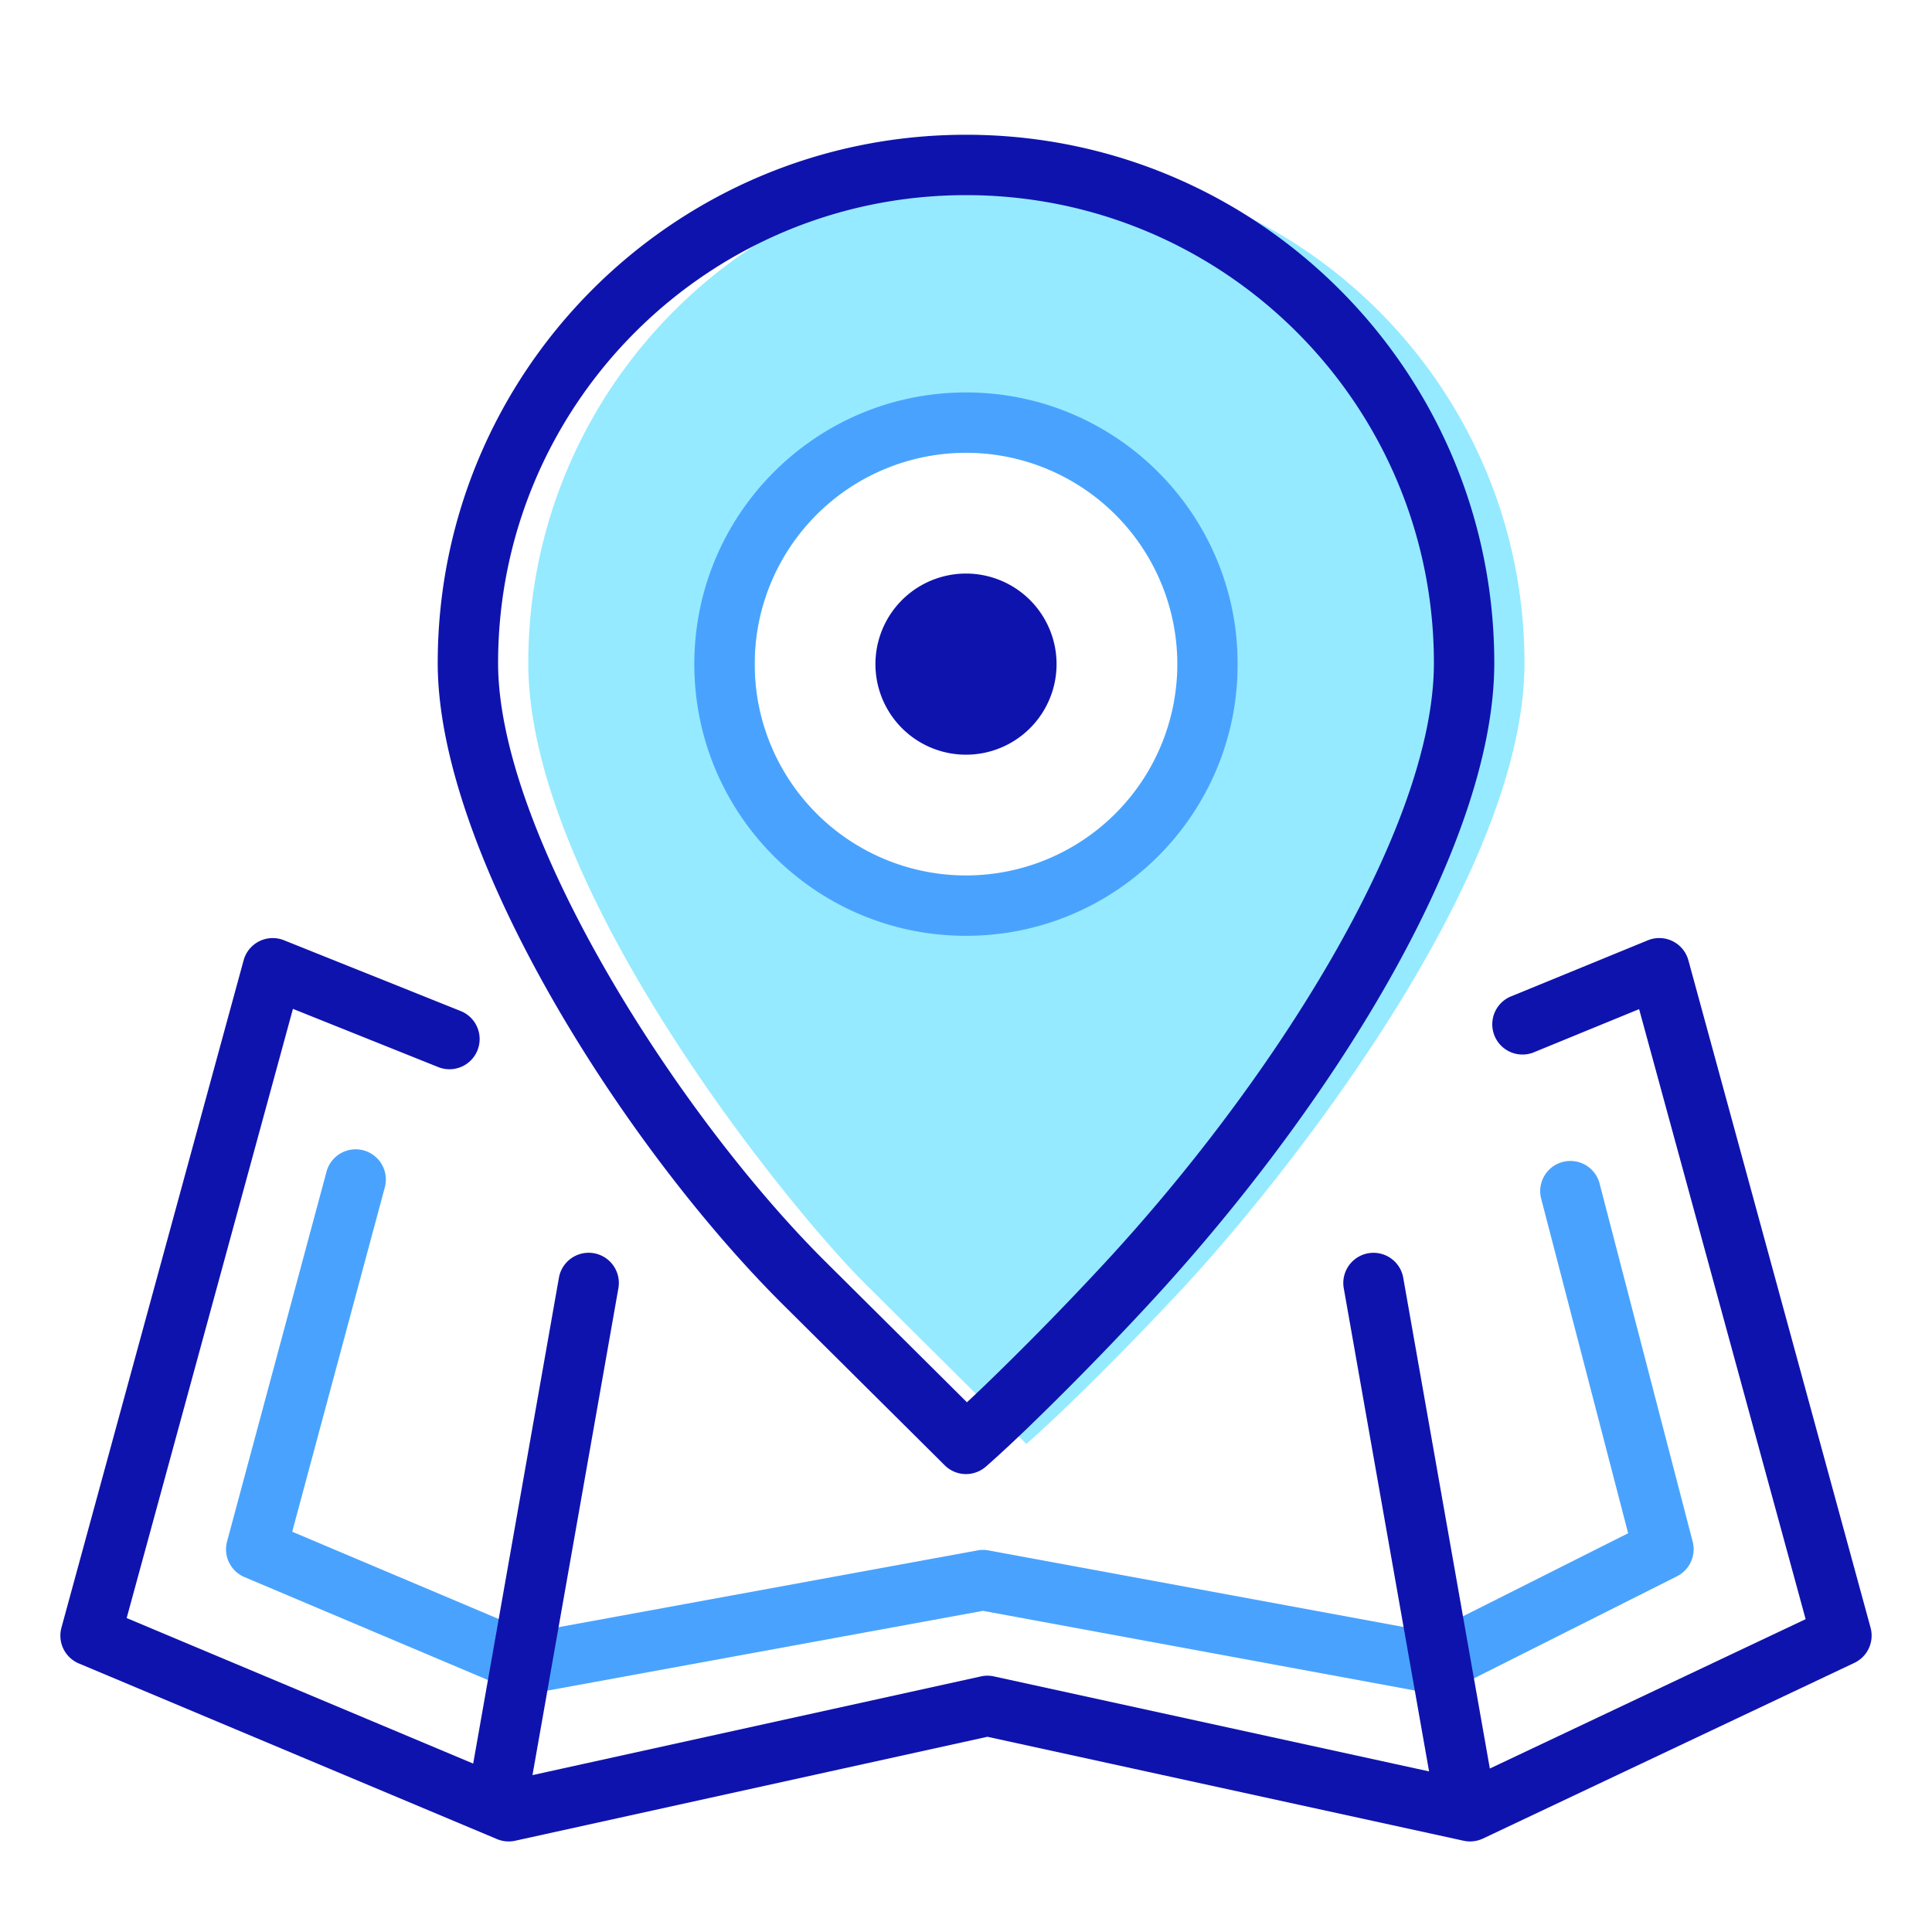<?xml version="1.0" standalone="no"?><!DOCTYPE svg PUBLIC "-//W3C//DTD SVG 1.1//EN" "http://www.w3.org/Graphics/SVG/1.1/DTD/svg11.dtd"><svg t="1523367675382" class="icon" style="" viewBox="0 0 1024 1024" version="1.1" xmlns="http://www.w3.org/2000/svg" p-id="4358" xmlns:xlink="http://www.w3.org/1999/xlink" width="32" height="32"><defs><style type="text/css"></style></defs><path d="M544 87.424c-145.808 0-264 118.192-264 264 0 120.224 139.472 290.144 178.352 328.768L544 765.312s28.208-24.208 80.624-80.064C677.04 629.376 808 467.04 808 351.424c0-145.808-118.192-264-264-264zM528 480a128 128 0 1 1 0-256 128 128 0 0 1 0 256z" fill="#95EAFF" p-id="4359"></path><path d="M512 352m-48 0a48 48 0 1 0 96 0 48 48 0 1 0-96 0Z" fill="#0F13AE" p-id="4360"></path><path d="M512 496c79.536 0 144-64.464 144-144s-64.464-144-144-144-144 64.464-144 144 64.464 144 144 144z m0-256a112 112 0 1 1 0 224 112 112 0 0 1 0-224zM897.152 817.12l-49.44-190.224a16 16 0 0 0-30.96 8.048l46.192 177.712-104.24 52.416-234.768-43.328a16.016 16.016 0 0 0-5.792 0l-237.056 43.44L154.88 811.84l49.168-182.864a16 16 0 0 0-30.896-8.304l-52.8 196.32a16 16 0 0 0 9.216 18.896l143.44 60.64c2.88 1.216 6.048 1.568 9.12 1.008l238.864-43.76 237.152 43.76c3.424 0.64 6.976 0.128 10.096-1.44l120.608-60.64c6.736-3.408 10.192-11.04 8.304-18.336z" fill="#49A3FE" p-id="4361"></path><path d="M432.256 708.608l47.088 46.784 21.376 21.248a16 16 0 0 0 21.696 0.8c0.992-0.848 2.848-2.496 5.552-4.944 4.432-4.032 9.696-8.928 15.744-14.72a1645.072 1645.072 0 0 0 60.56-61.584C702.672 591.344 792 450.352 792 351.424c0-154.64-125.36-280-280-280s-280 125.36-280 280c0 101.328 98.88 256.48 183.072 340.112l17.184 17.072zM512 103.424c136.96 0 248 111.04 248 248 0 87.92-86.096 223.824-179.04 322.864a1616.144 1616.144 0 0 1-59.376 60.368c-3.312 3.168-6.288 5.984-9.088 8.576l-10.608-10.544-47.04-46.752-17.232-17.12C359.072 590.816 264 441.632 264 351.424c0-136.96 111.04-248 248-248z" fill="#0F13AE" p-id="4362"></path><path d="M991.44 862.704L894.88 508.976a16 16 0 0 0-21.504-10.592l-73.056 29.952a16.016 16.016 0 0 0 12.144 29.616l56.304-23.088 88.256 323.328-167.376 79.168-45.904-260.128a16 16 0 0 0-31.52 5.568L757.44 938.88l-230.656-50.352a15.936 15.936 0 0 0-6.848 0l-237.712 52.32 45.536-258.064a16 16 0 0 0-31.52-5.568l-45.44 257.52L67.136 857.6l88.128-322.88 77.312 30.976a16 16 0 0 0 11.904-29.696l-93.968-37.648a16 16 0 0 0-21.392 10.64L32.56 862.704a16 16 0 0 0 9.232 18.96l221.616 93.088c3.04 1.28 6.416 1.584 9.632 0.88l250.32-55.104 252.4 55.104c3.456 0.752 7.056 0.336 10.256-1.168l196.8-93.088a16 16 0 0 0 8.624-18.672z" fill="#0F13AE" p-id="4363"></path></svg>